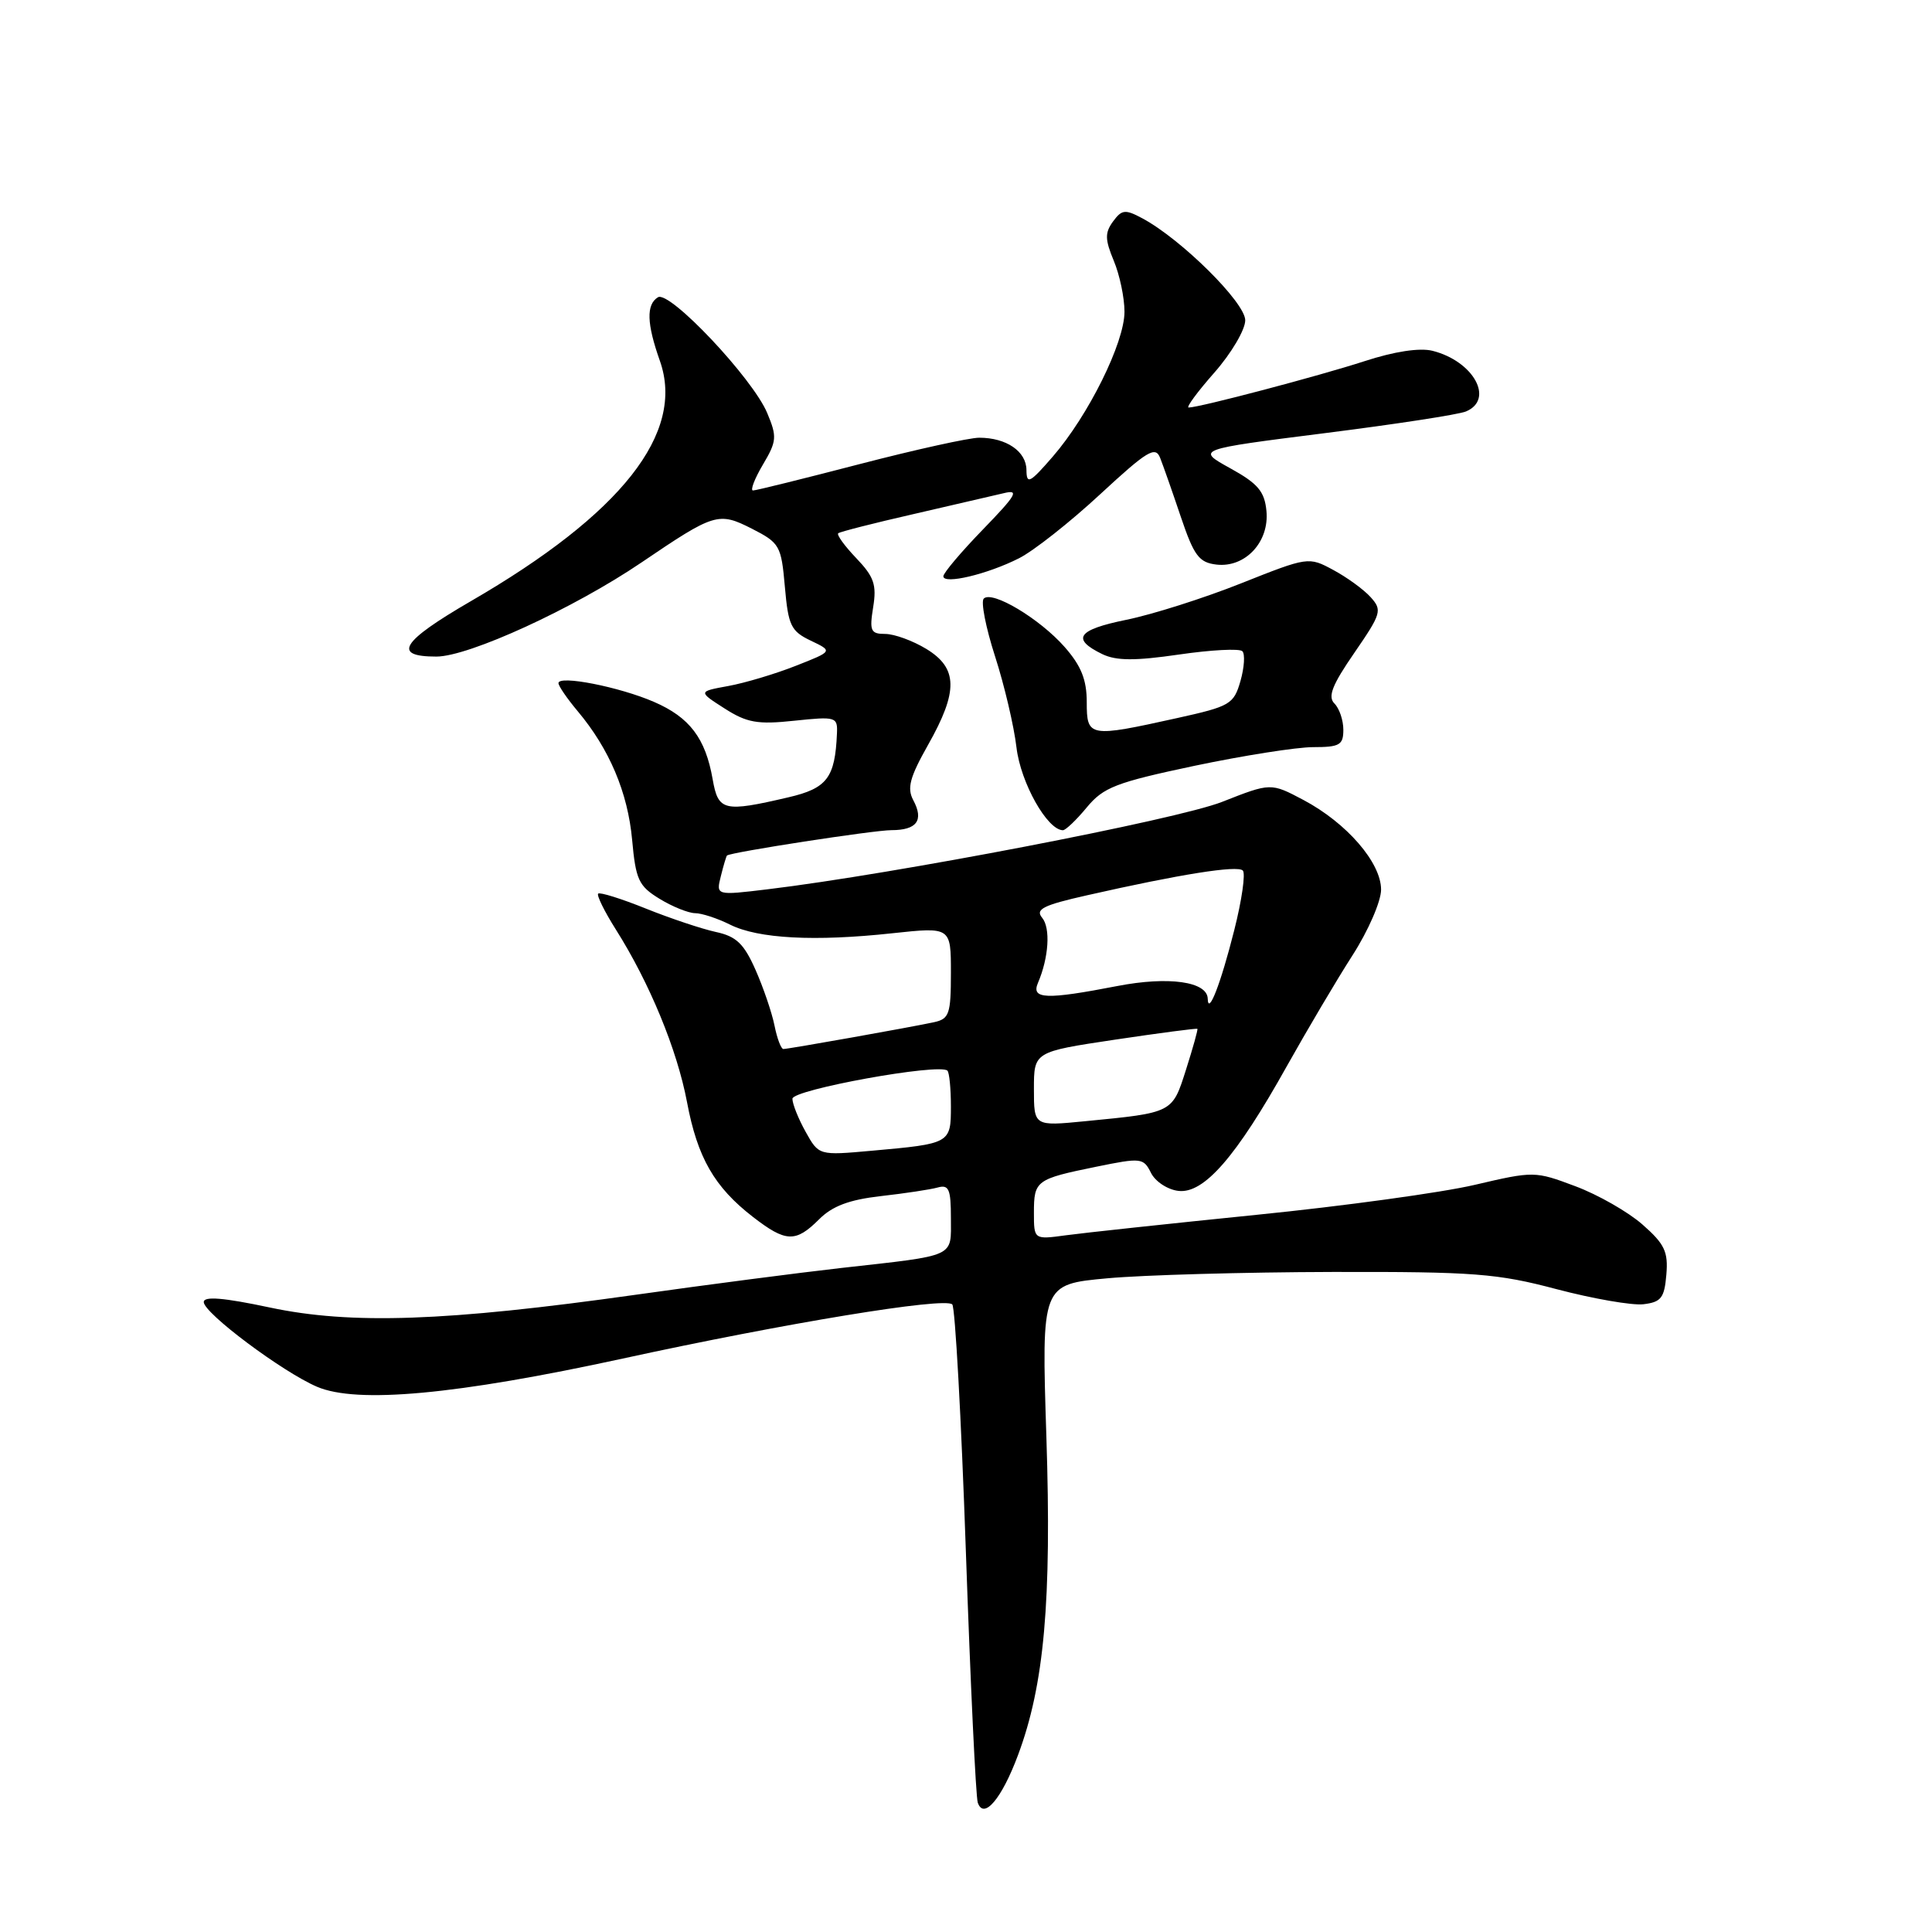 <?xml version="1.0" encoding="UTF-8" standalone="no"?>
<!DOCTYPE svg PUBLIC "-//W3C//DTD SVG 1.1//EN" "http://www.w3.org/Graphics/SVG/1.1/DTD/svg11.dtd" >
<svg xmlns="http://www.w3.org/2000/svg" xmlns:xlink="http://www.w3.org/1999/xlink" version="1.1" viewBox="0 0 256 256">
 <g >
 <path fill="currentColor"
d=" M 134.88 232.59 C 138.37 223.27 139.36 212.20 138.65 190.35 C 138.00 170.18 138.00 170.18 146.75 169.38 C 151.56 168.94 164.95 168.57 176.50 168.54 C 195.35 168.50 198.40 168.74 206.25 170.82 C 211.07 172.09 216.25 172.99 217.75 172.82 C 220.11 172.54 220.54 171.99 220.80 168.90 C 221.06 165.85 220.57 164.83 217.63 162.25 C 215.73 160.58 211.72 158.29 208.74 157.18 C 203.39 155.17 203.23 155.17 195.41 157.00 C 191.06 158.02 178.05 159.81 166.50 160.97 C 154.95 162.14 143.59 163.36 141.25 163.68 C 137.00 164.26 137.00 164.26 137.00 160.69 C 137.00 156.43 137.27 156.23 145.25 154.60 C 151.21 153.38 151.52 153.42 152.51 155.41 C 153.08 156.56 154.72 157.64 156.15 157.80 C 159.53 158.20 163.81 153.28 170.48 141.33 C 173.20 136.48 177.12 129.84 179.21 126.59 C 181.30 123.34 183.00 119.43 183.00 117.88 C 183.00 114.30 178.45 109.05 172.73 106.01 C 168.39 103.71 168.39 103.71 161.94 106.25 C 155.95 108.61 118.42 115.83 101.68 117.84 C 94.87 118.66 94.87 118.66 95.52 116.08 C 95.87 114.66 96.24 113.44 96.33 113.36 C 96.84 112.92 115.79 110.00 118.12 110.00 C 121.49 110.00 122.44 108.70 121.02 106.04 C 120.16 104.44 120.54 103.01 122.98 98.69 C 126.99 91.59 126.93 88.54 122.75 85.99 C 120.96 84.90 118.52 84.01 117.31 84.00 C 115.37 84.00 115.19 83.61 115.70 80.45 C 116.18 77.48 115.81 76.42 113.46 73.96 C 111.91 72.34 110.84 70.86 111.07 70.66 C 111.31 70.46 115.78 69.32 121.00 68.13 C 126.22 66.93 131.62 65.68 133.00 65.35 C 135.11 64.83 134.69 65.57 130.25 70.15 C 127.36 73.13 125.00 75.92 125.00 76.36 C 125.00 77.48 130.83 76.10 135.03 73.97 C 136.97 72.99 141.80 69.18 145.77 65.50 C 152.01 59.73 153.09 59.07 153.72 60.66 C 154.12 61.67 155.36 65.20 156.47 68.50 C 158.21 73.65 158.88 74.54 161.19 74.81 C 165.00 75.25 168.21 71.81 167.81 67.70 C 167.56 65.11 166.68 64.07 163.00 62.04 C 158.50 59.55 158.50 59.55 175.50 57.40 C 184.85 56.22 193.29 54.93 194.25 54.52 C 198.06 52.92 195.24 47.84 189.80 46.48 C 188.10 46.06 184.75 46.57 180.80 47.86 C 174.80 49.81 158.92 54.00 157.50 54.00 C 157.13 54.00 158.67 51.91 160.92 49.36 C 163.16 46.81 165.00 43.69 165.00 42.44 C 165.00 40.09 156.52 31.69 151.37 28.93 C 149.09 27.71 148.65 27.76 147.48 29.35 C 146.39 30.85 146.41 31.73 147.58 34.55 C 148.36 36.41 149.00 39.45 149.00 41.31 C 149.00 45.41 144.22 55.05 139.50 60.50 C 136.45 64.02 136.03 64.23 136.01 62.29 C 136.00 59.81 133.35 58.00 129.75 58.00 C 128.44 58.00 121.32 59.57 113.93 61.49 C 106.54 63.41 100.18 64.99 99.78 64.99 C 99.39 65.00 99.97 63.46 101.08 61.58 C 102.93 58.46 102.98 57.88 101.66 54.73 C 99.74 50.13 88.71 38.44 87.18 39.39 C 85.61 40.36 85.69 42.88 87.44 47.82 C 90.81 57.37 82.38 68.08 62.37 79.67 C 53.15 85.02 51.92 87.00 57.82 87.00 C 62.12 87.00 76.02 80.62 85.00 74.53 C 94.67 67.97 95.20 67.81 99.62 70.05 C 103.32 71.94 103.52 72.29 104.00 77.76 C 104.45 82.89 104.80 83.63 107.43 84.89 C 110.37 86.29 110.37 86.29 105.43 88.23 C 102.72 89.30 98.70 90.50 96.50 90.90 C 92.50 91.63 92.50 91.63 96.00 93.87 C 98.97 95.77 100.37 96.02 105.25 95.50 C 110.78 94.92 111.00 94.99 110.90 97.20 C 110.65 103.07 109.59 104.46 104.46 105.65 C 95.89 107.65 95.17 107.48 94.43 103.25 C 93.48 97.82 91.38 95.05 86.67 93.01 C 82.07 91.01 74.00 89.43 74.00 90.52 C 74.00 90.90 75.15 92.57 76.55 94.24 C 80.74 99.23 83.19 105.01 83.76 111.28 C 84.24 116.58 84.63 117.41 87.40 119.10 C 89.10 120.14 91.22 120.99 92.10 121.00 C 92.97 121.00 95.06 121.68 96.74 122.52 C 100.46 124.38 107.95 124.78 118.25 123.66 C 126.00 122.83 126.00 122.83 126.00 128.90 C 126.00 134.38 125.78 135.01 123.75 135.45 C 120.65 136.12 104.47 139.00 103.80 139.00 C 103.50 139.00 102.97 137.61 102.63 135.91 C 102.29 134.21 101.16 130.88 100.11 128.51 C 98.57 125.03 97.56 124.07 94.85 123.49 C 93.01 123.09 88.84 121.70 85.58 120.39 C 82.33 119.08 79.48 118.19 79.26 118.41 C 79.04 118.63 80.09 120.77 81.60 123.16 C 86.07 130.23 89.72 139.09 91.03 146.02 C 92.41 153.38 94.65 157.29 99.77 161.25 C 104.13 164.62 105.42 164.67 108.52 161.58 C 110.28 159.81 112.51 158.97 116.72 158.49 C 119.90 158.13 123.29 157.62 124.25 157.35 C 125.73 156.94 126.00 157.56 126.00 161.41 C 126.00 166.67 126.85 166.29 111.50 168.01 C 106.00 168.63 93.74 170.22 84.25 171.56 C 59.12 175.10 46.53 175.54 35.75 173.25 C 29.63 171.95 27.00 171.73 27.00 172.53 C 27.00 173.99 37.44 181.80 42.00 183.75 C 47.32 186.03 60.47 184.81 82.50 180.02 C 104.06 175.32 125.17 171.85 126.18 172.84 C 126.56 173.20 127.37 187.90 127.98 205.50 C 128.59 223.10 129.30 238.11 129.56 238.86 C 130.35 241.16 132.72 238.37 134.88 232.59 Z  M 144.00 106.99 C 146.21 104.32 147.86 103.68 158.25 101.48 C 164.72 100.12 171.81 99.00 174.00 99.00 C 177.51 99.00 178.00 98.72 178.00 96.70 C 178.00 95.43 177.47 93.87 176.82 93.22 C 175.91 92.31 176.52 90.76 179.46 86.50 C 183.05 81.28 183.17 80.85 181.61 79.12 C 180.70 78.11 178.47 76.49 176.66 75.52 C 173.40 73.76 173.32 73.77 164.44 77.30 C 159.52 79.26 152.68 81.43 149.23 82.13 C 142.75 83.45 141.91 84.66 146.07 86.68 C 147.91 87.56 150.38 87.58 156.22 86.73 C 160.47 86.11 164.25 85.91 164.62 86.29 C 164.99 86.66 164.88 88.44 164.37 90.23 C 163.48 93.32 163.02 93.59 155.97 95.15 C 144.28 97.74 144.00 97.69 144.00 93.03 C 144.00 90.07 143.26 88.22 141.07 85.73 C 137.77 81.98 131.46 78.20 130.35 79.32 C 129.95 79.72 130.62 83.16 131.85 86.97 C 133.08 90.78 134.36 96.22 134.69 99.05 C 135.24 103.71 138.76 109.98 140.84 110.01 C 141.20 110.01 142.62 108.66 144.00 106.99 Z  M 106.75 149.97 C 105.79 148.25 105.00 146.28 105.00 145.59 C 105.00 144.38 124.51 140.84 125.54 141.87 C 125.79 142.12 126.00 144.25 126.00 146.60 C 126.00 151.51 125.93 151.55 115.50 152.48 C 108.50 153.11 108.50 153.11 106.75 149.97 Z  M 137.00 144.30 C 137.00 139.37 137.00 139.37 147.74 137.76 C 153.65 136.88 158.56 136.23 158.66 136.33 C 158.75 136.42 158.07 138.85 157.16 141.71 C 155.32 147.50 155.46 147.43 143.75 148.57 C 137.00 149.23 137.00 149.23 137.00 144.30 Z  M 160.03 132.33 C 159.97 130.06 154.84 129.34 148.07 130.65 C 138.63 132.48 136.61 132.41 137.53 130.25 C 138.97 126.89 139.22 122.97 138.09 121.61 C 137.15 120.48 138.22 119.94 144.04 118.63 C 156.40 115.83 163.97 114.63 164.68 115.35 C 165.06 115.73 164.55 119.29 163.54 123.27 C 161.75 130.37 160.09 134.64 160.03 132.33 Z "/>
</g>
</svg>